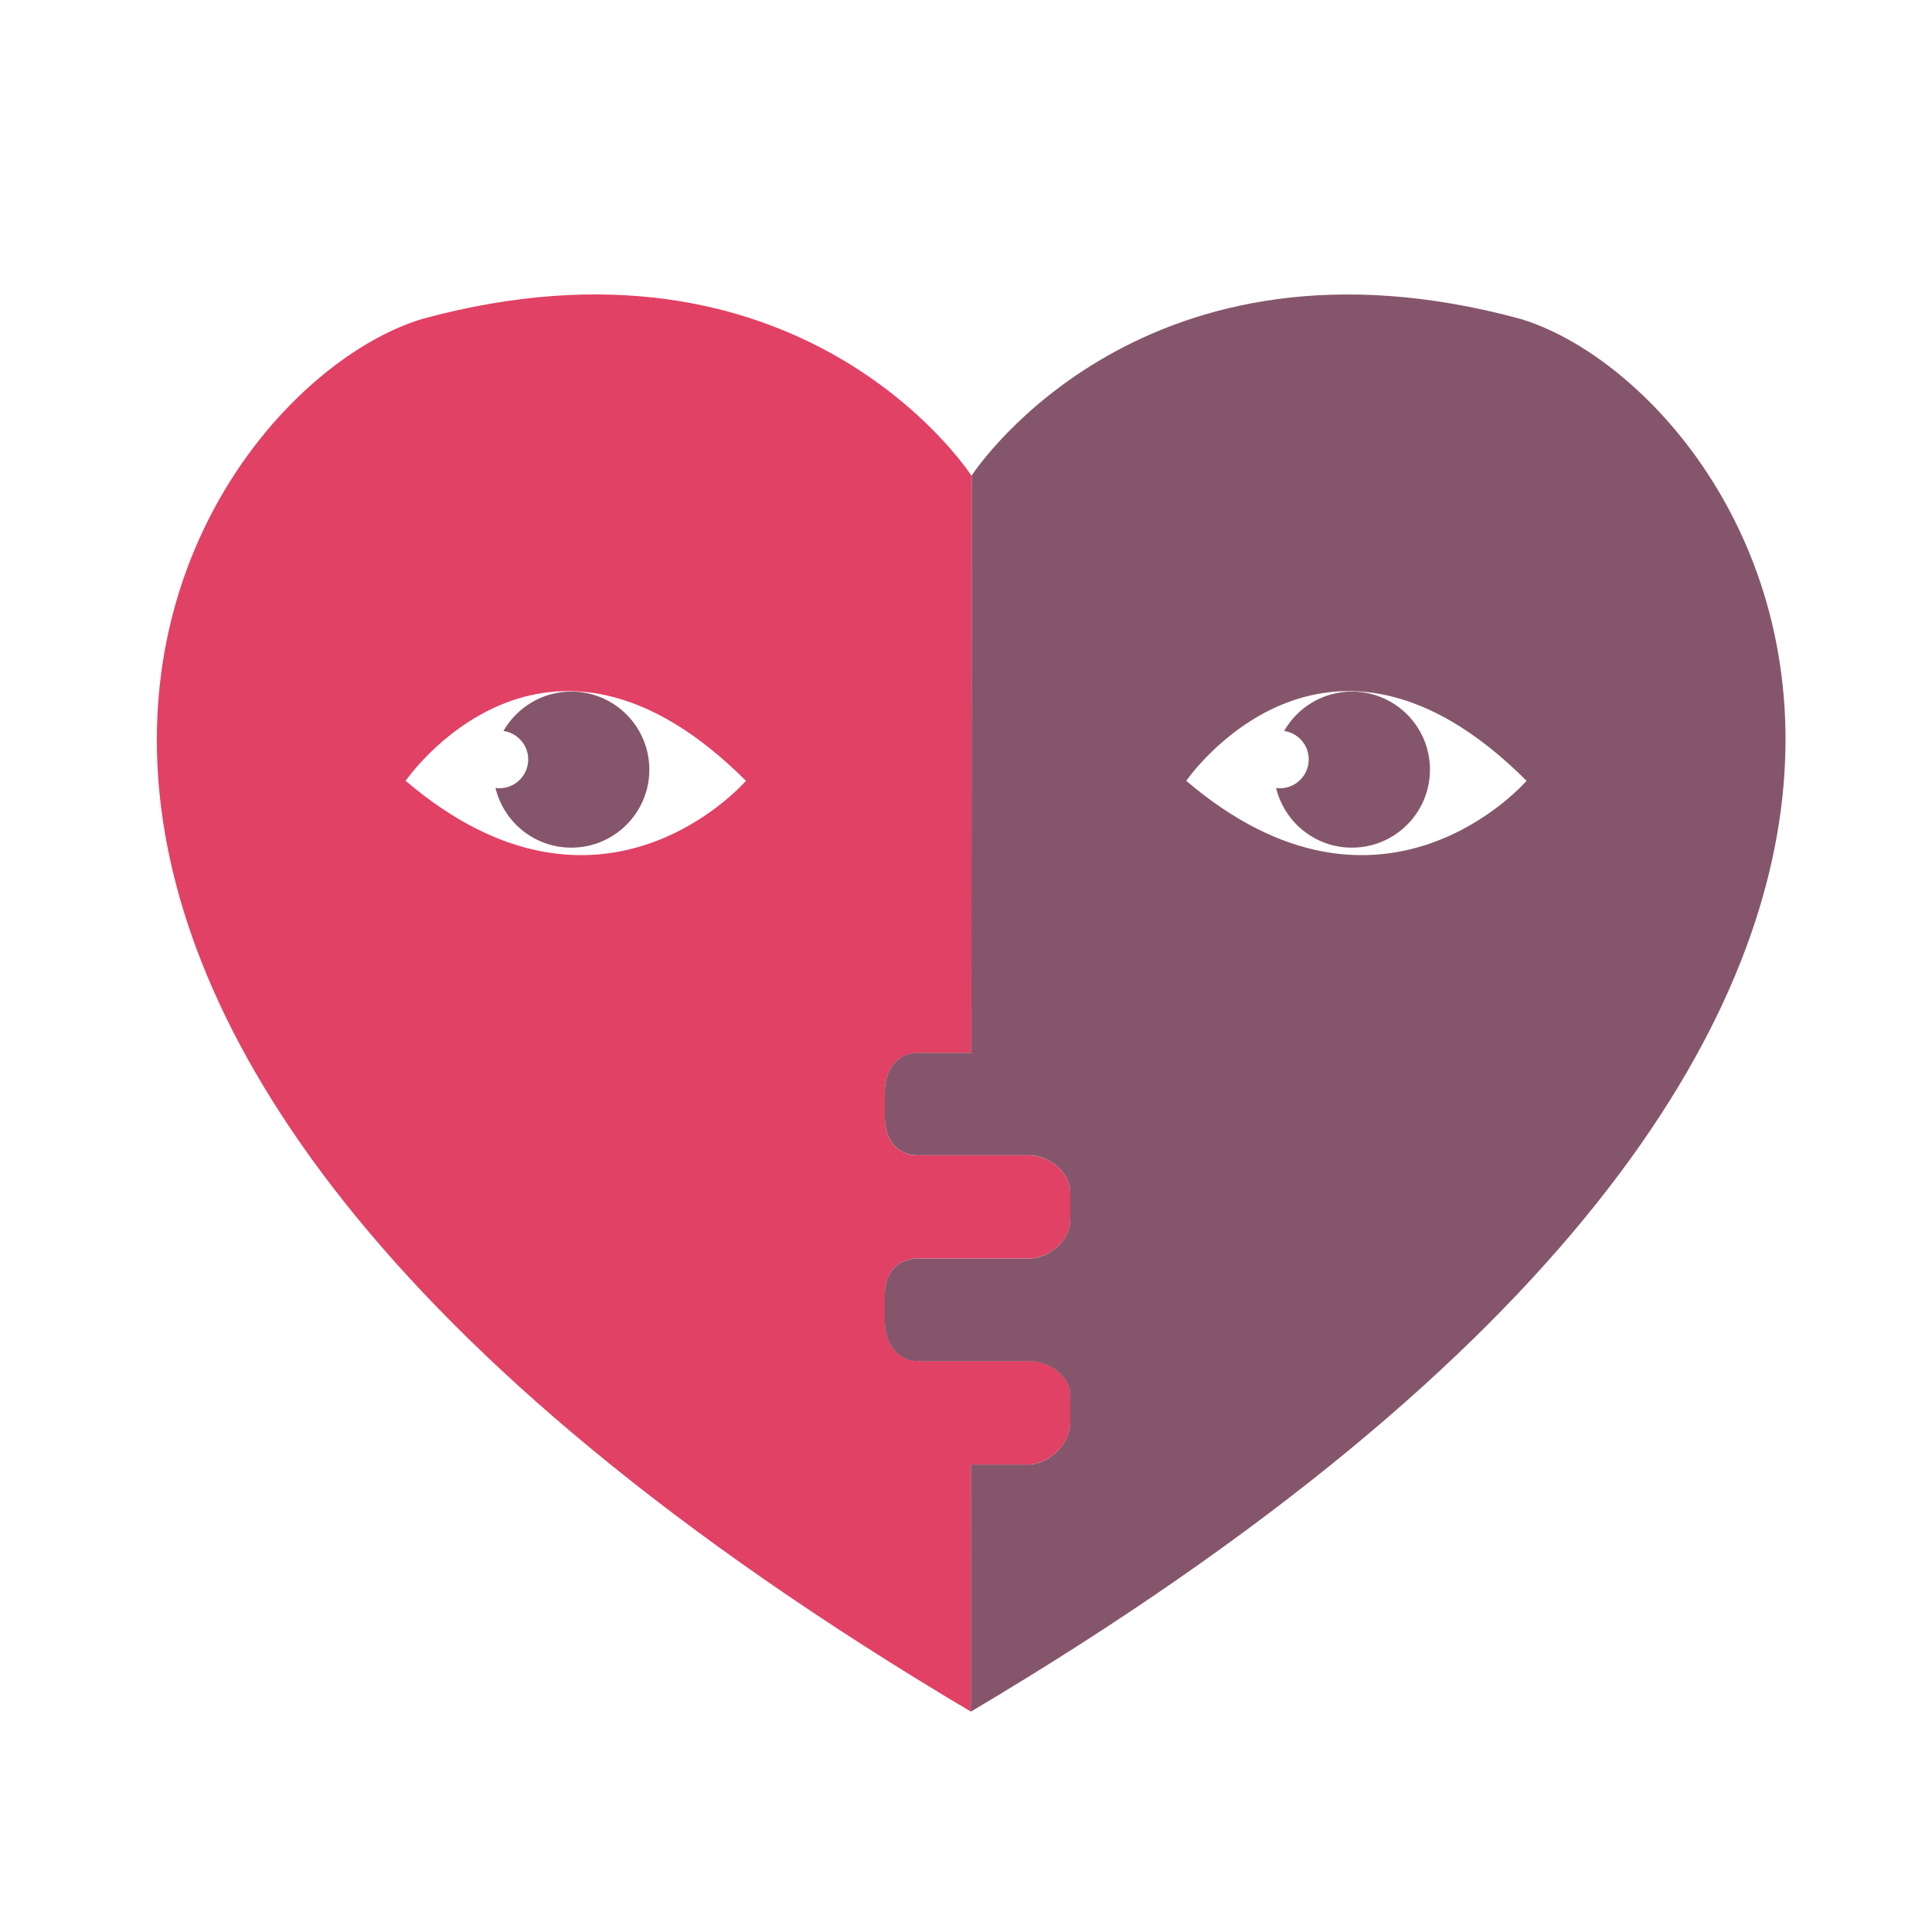 <?xml version="1.0" encoding="utf-8"?>
<!-- Generator: Adobe Illustrator 18.1.0, SVG Export Plug-In . SVG Version: 6.00 Build 0)  -->
<svg version="1.1" id="Layer_1" xmlns="http://www.w3.org/2000/svg" xmlns:xlink="http://www.w3.org/1999/xlink" x="0px" y="0px"
	 viewBox="0 0 2000 2000" enable-background="new 0 0 2000 2000" xml:space="preserve">
<g>
	<path fill="#E14164" d="M1064.7,1516c21.4,0,43.3-21.7,43.3-43.1v-27.8c0-21.3-21.8-36.2-43.2-36.2H949.7
		c-21.3,0-33.7-19.8-33.7-41.2v-27.8c0-21.3,12.3-37.1,33.7-37.1c0.1,0,0.1,0,0.2,0h114.9c0.1,0,0.1,0,0.1,0
		c21.3,0,43.1-18.9,43.1-40.3V1235c0-21.4-21.8-39-43.2-39c0,0-0.1,0-0.1,0H949.8c0,0-0.1,0-0.1,0c-21.3,0-33.7-17-33.7-38.3v-27.8
		c0-21.4,12.4-39.9,33.8-39.9h55.7l0.4-597.5c0,0-0.2,0-0.3-0.1c-6.2-9.5-180.3-267.9-568.3-162.3
		c-242.6,72.8-676.8,703.3,567.8,1441.8l0.1-255.7H1064.7z M419.9,808.3c0,0,143.3-209,352.3,0C772.2,808.3,623,981.4,419.9,808.3z"
		/>
	<path fill="#85566B" d="M1329.3,756.7c14.4,2.1,25.5,14.4,25.5,29.4c0,16.5-13.4,29.9-29.8,29.9c-1.4,0-2.7-0.2-4-0.4
		c8.5,35.5,40.4,61.9,78.5,61.9c44.6,0,80.8-36.2,80.8-80.8c0-44.6-36.2-80.8-80.8-80.8C1369.4,715.9,1343.2,732.4,1329.3,756.7z"/>
	<path fill="#85566B" d="M1573.9,330.1c-388-105.5-562,153-568.3,162.5c0.1,0.2,0.3-0.2,0.3-0.2l-0.4,597.5h-55.7
		c-21.4,0-33.8,18.5-33.8,39.9v27.8c0,21.3,12.4,38.3,33.7,38.3c0,0,0.1,0,0.1,0h114.9c0,0,0.1,0,0.1,0c21.3,0,43.2,17.6,43.2,39
		v27.7c0,21.3-21.8,40.3-43.1,40.3c-0.1,0-0.1,0-0.1,0H949.8c-0.1,0-0.1,0-0.2,0c-21.3,0-33.7,15.8-33.7,37.1v27.8
		c0,21.3,12.4,41.2,33.7,41.2h115.1c21.3,0,43.2,14.8,43.2,36.2v27.8c0,21.4-21.9,43.1-43.3,43.1h-59.5l-0.1,255.8
		C2249.7,1033.4,1816.5,402.9,1573.9,330.1z M1228,808.3c0,0,143.3-209,352.3,0C1580.3,808.3,1431,981.4,1228,808.3z"/>
	<path fill="#85566B" d="M521.2,756.7c14.4,2.1,25.6,14.4,25.6,29.4c0,16.5-13.4,29.9-29.9,29.9c-1.4,0-2.7-0.2-4-0.4
		c8.5,35.5,40.4,61.9,78.5,61.9c44.6,0,80.8-36.2,80.8-80.8c0-44.6-36.2-80.8-80.8-80.8C561.3,715.9,535.1,732.4,521.2,756.7z"/>
</g>
</svg>
